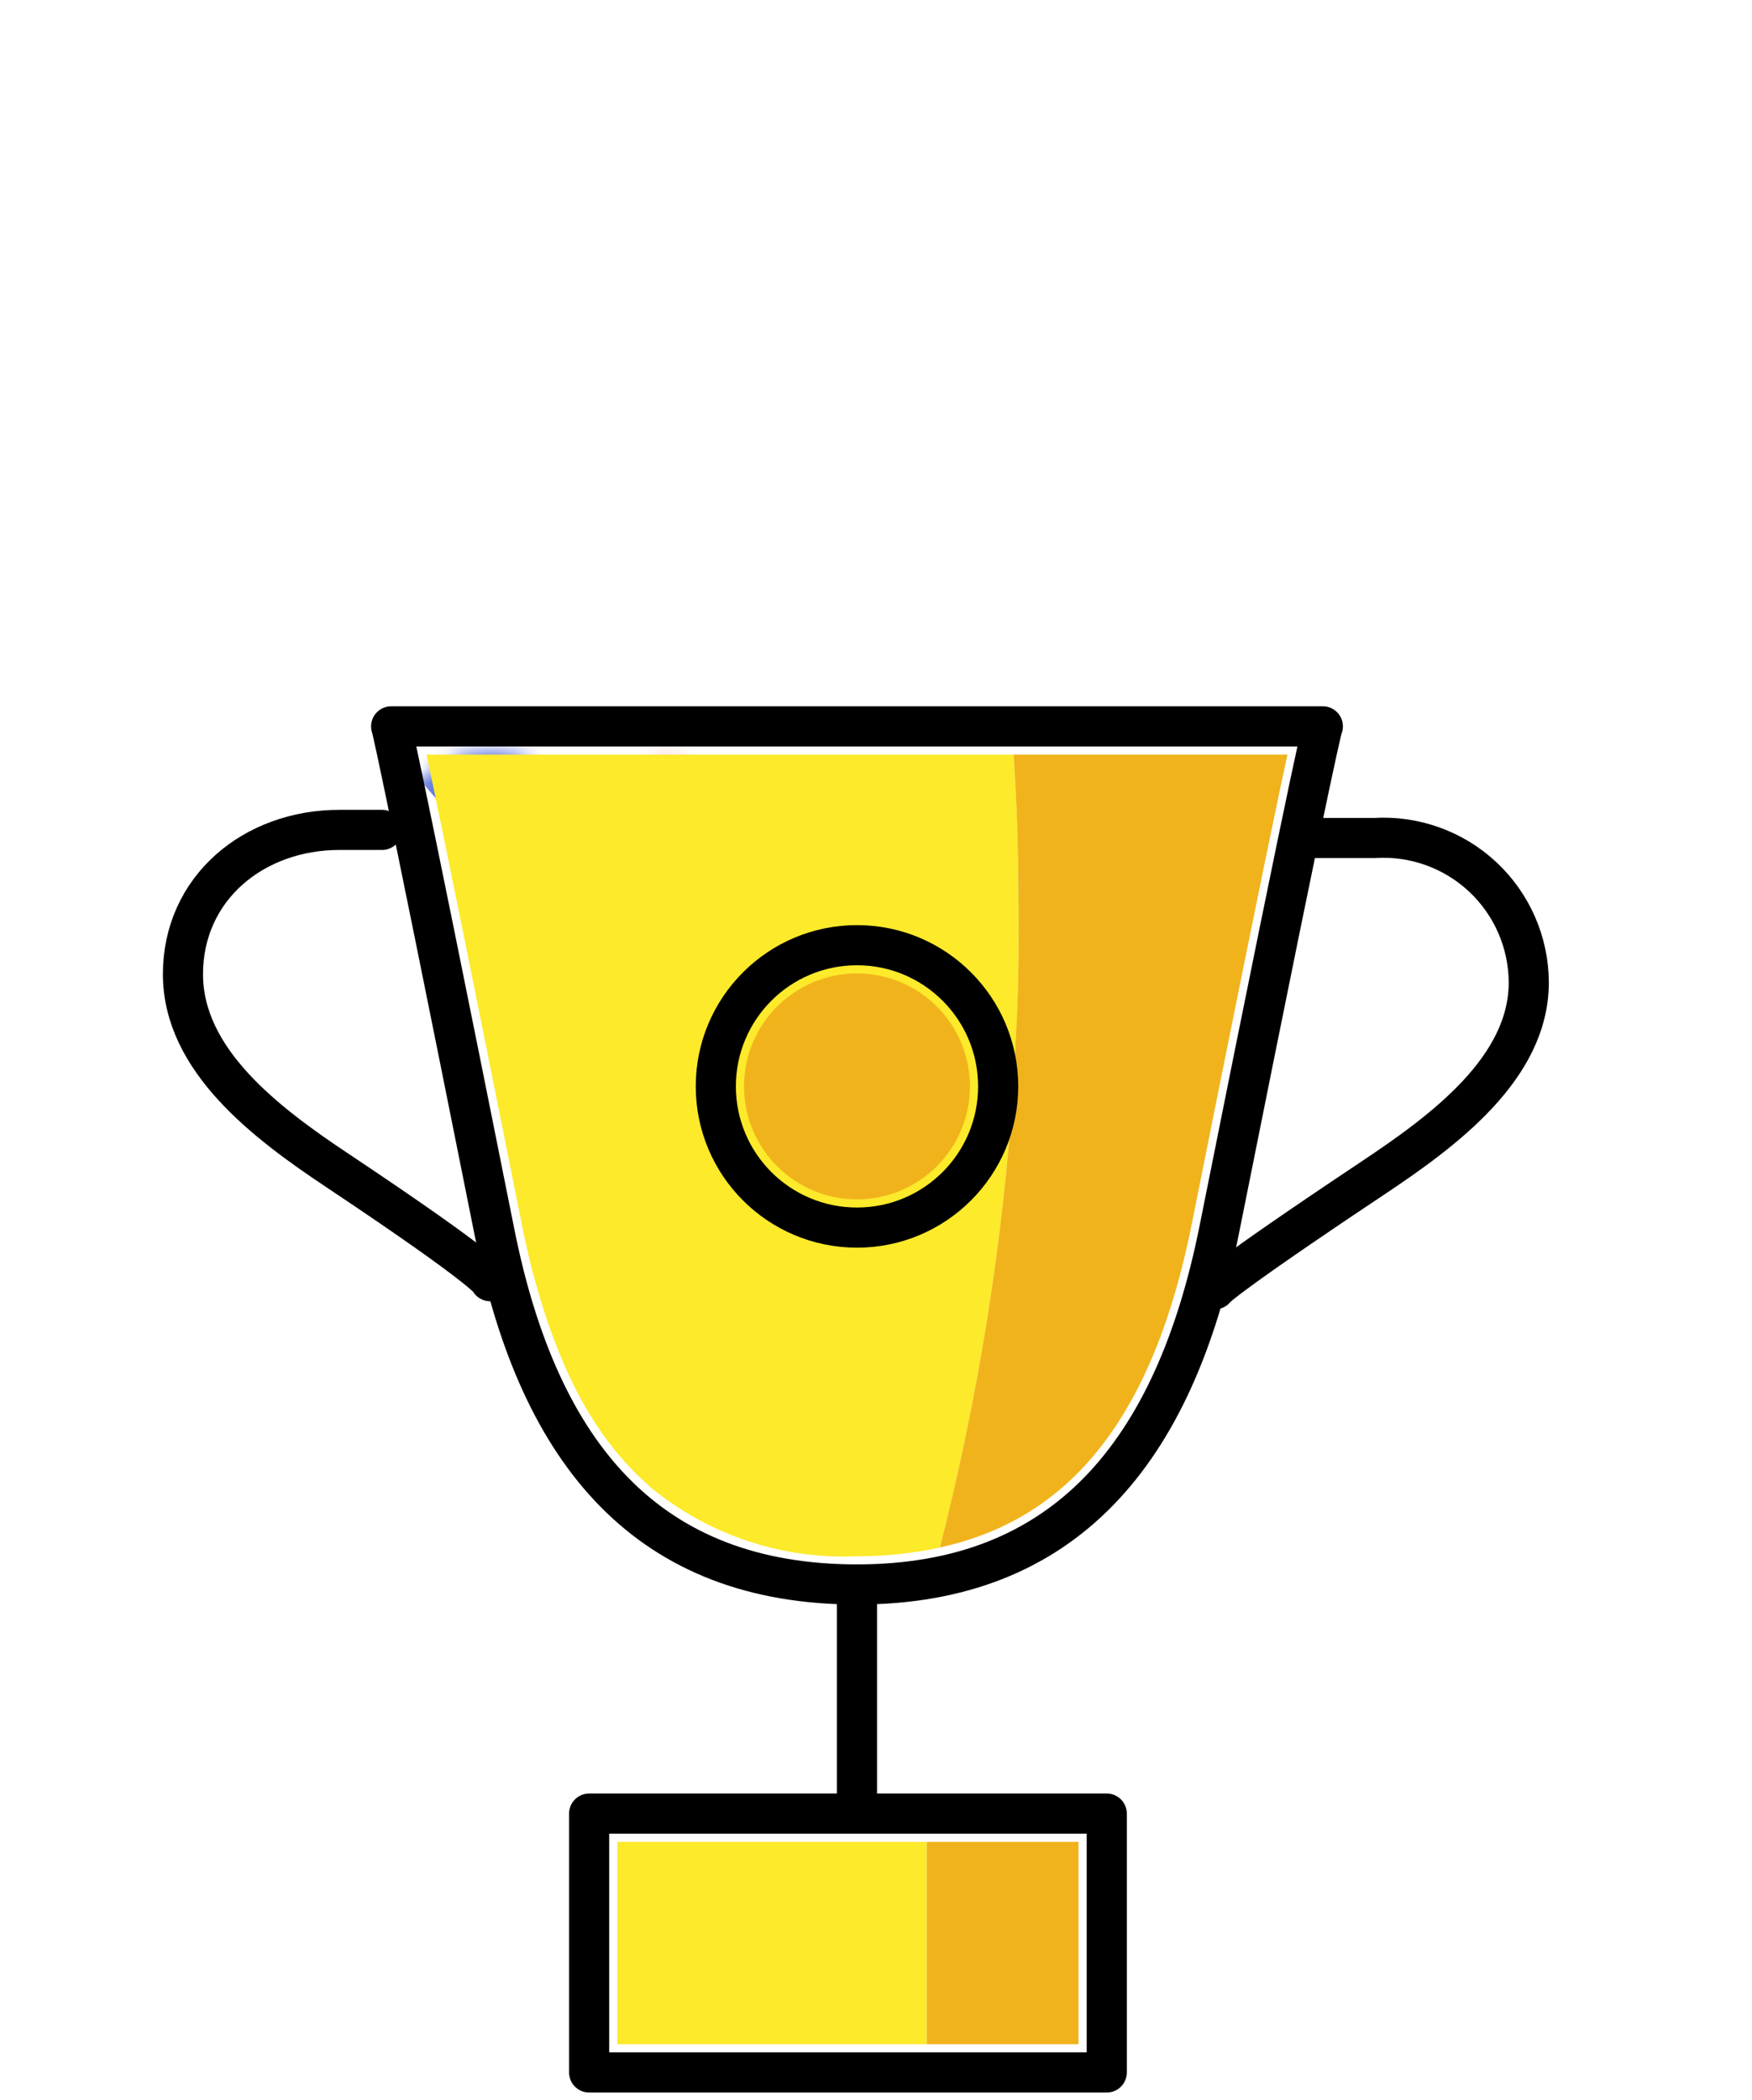 <svg width="131" height="157" viewBox="0 0 131 157" fill="none" xmlns="http://www.w3.org/2000/svg">
<mask id="mask0_4_7961" style="mask-type:alpha" maskUnits="userSpaceOnUse" x="55" y="79" width="16" height="16">
<circle cx="62.999" cy="87.005" r="5.5" stroke="#FF6A66" stroke-width="4"/>
</mask>
<g mask="url(#mask0_4_7961)">
<rect x="54.499" y="78.505" width="16" height="9" fill="#FF8986"/>
</g>
<mask id="mask1_4_7961" style="mask-type:alpha" maskUnits="userSpaceOnUse" x="42" y="56" width="16" height="16">
<circle cx="49.924" cy="64.276" r="5.5" transform="rotate(64.834 49.924 64.276)" stroke="#FF6A66" stroke-width="4"/>
</mask>
<g mask="url(#mask1_4_7961)">
<rect x="54.002" y="52.968" width="16" height="9" transform="rotate(64.834 54.002 52.968)" fill="#FF8986"/>
</g>
<mask id="mask2_4_7961" style="mask-type:alpha" maskUnits="userSpaceOnUse" x="56" y="58" width="16" height="16">
<circle cx="63.646" cy="66.162" r="5.5" transform="rotate(-173.545 63.646 66.162)" stroke="#FF6A66" stroke-width="4"/>
</mask>
<g mask="url(#mask2_4_7961)">
<rect x="71.136" y="75.564" width="16" height="9" transform="rotate(-173.545 71.136 75.564)" fill="#FF8986"/>
</g>
<mask id="mask3_4_7961" style="mask-type:alpha" maskUnits="userSpaceOnUse" x="61" y="58" width="16" height="16">
<circle cx="68.71" cy="66.162" r="5.5" transform="rotate(127.736 68.71 66.162)" stroke="#283FB1" stroke-width="4"/>
</mask>
<g mask="url(#mask3_4_7961)">
<rect x="80.635" y="64.642" width="16" height="9" transform="rotate(127.736 80.635 64.642)" fill="#6378DE"/>
</g>
<mask id="mask4_4_7961" style="mask-type:alpha" maskUnits="userSpaceOnUse" x="61" y="58" width="16" height="16">
<circle cx="68.71" cy="65.946" r="5.5" transform="rotate(102.421 68.71 65.946)" stroke="#283FB1" stroke-width="4"/>
</mask>
<g mask="url(#mask4_4_7961)">
<rect x="78.839" y="59.473" width="16" height="9" transform="rotate(102.421 78.839 59.473)" fill="#6378DE"/>
</g>
<mask id="mask5_4_7961" style="mask-type:alpha" maskUnits="userSpaceOnUse" x="29" y="56" width="16" height="16">
<circle cx="36.648" cy="63.681" r="5.5" transform="rotate(49.586 36.648 63.681)" stroke="#283FB1" stroke-width="4"/>
</mask>
<g mask="url(#mask5_4_7961)">
<rect x="37.609" y="51.698" width="16" height="9" transform="rotate(49.586 37.609 51.698)" fill="#6378DE"/>
</g>
<mask id="mask6_4_7961" style="mask-type:alpha" maskUnits="userSpaceOnUse" x="61" y="61" width="22" height="22">
<circle cx="71.673" cy="71.783" r="8.449" transform="rotate(-133.961 71.673 71.783)" stroke="#FF6A66" stroke-width="4"/>
</mask>
<g mask="url(#mask6_4_7961)">
<rect x="71.369" y="88.527" width="22.291" height="12.539" transform="rotate(-133.961 71.369 88.527)" fill="#FF8986"/>
</g>
<mask id="mask7_4_7961" style="mask-type:alpha" maskUnits="userSpaceOnUse" x="44" y="62" width="22" height="22">
<circle cx="55.042" cy="72.772" r="8.449" transform="rotate(-76.958 55.042 72.772)" stroke="#FF6A66" stroke-width="4"/>
</mask>
<g mask="url(#mask7_4_7961)">
<rect x="40.833" y="81.636" width="22.291" height="12.539" transform="rotate(-76.958 40.833 81.636)" fill="#FF8986"/>
</g>
<mask id="mask8_4_7961" style="mask-type:alpha" maskUnits="userSpaceOnUse" x="67" y="66" width="16" height="16">
<circle cx="75.377" cy="73.845" r="5.5" transform="rotate(47.206 75.377 73.845)" stroke="#283FB1" stroke-width="4"/>
</mask>
<g mask="url(#mask8_4_7961)">
<rect x="75.84" y="61.833" width="16" height="9" transform="rotate(47.206 75.84 61.833)" fill="#6378DE"/>
</g>
<mask id="mask9_4_7961" style="mask-type:alpha" maskUnits="userSpaceOnUse" x="58" y="89" width="10" height="11">
<circle cx="62.999" cy="94.505" r="2.855" transform="rotate(74.733 62.999 94.505)" stroke="#FF8986" stroke-width="4"/>
</mask>
<g mask="url(#mask9_4_7961)">
<rect x="66.858" y="87.748" width="10.358" height="5.826" transform="rotate(74.733 66.858 87.748)" fill="#FF8986"/>
</g>
<path d="M75.791 56.41H31.891C32.043 57.113 32.212 57.93 32.41 58.876C33.415 63.704 35.349 73.179 39.064 91.765C39.301 92.952 39.571 94.087 39.852 95.177C39.936 95.502 40.029 95.81 40.118 96.129C40.414 97.208 40.749 98.276 41.123 99.331C41.38 100.051 41.65 100.748 41.931 101.421L42.241 102.16C42.628 103.032 43.035 103.87 43.47 104.658L43.491 104.698C43.956 105.538 44.462 106.353 45.013 107.14L45.066 107.212C45.554 107.9 46.079 108.563 46.637 109.195L46.907 109.488C47.405 110.033 47.931 110.55 48.484 111.04C48.573 111.118 48.661 111.2 48.752 111.276C53.07 114.788 58.527 116.591 64.087 116.343C66.167 116.349 68.242 116.132 70.275 115.693C75.214 96.344 77.076 76.338 75.791 56.41Z" fill="#FCEA2B"/>
<path d="M75.791 56.41C77.075 76.336 75.215 96.34 70.276 115.686C80.211 113.518 86.27 105.696 89.112 91.493C92.188 76.12 94.413 65.159 95.728 58.916C95.939 57.954 96.108 57.124 96.266 56.41H75.791Z" fill="#F1B31C"/>
<path d="M54.333 137.692H46.163V152.823H69.294V137.692H54.333Z" fill="#FCEA2B"/>
<path d="M80.642 137.692H69.295V152.823H80.642V137.692Z" fill="#F1B31C"/>
<path d="M64.078 89.66C68.742 89.66 72.523 85.88 72.523 81.216C72.523 76.552 68.742 72.772 64.078 72.772C59.414 72.772 55.634 76.552 55.634 81.216C55.634 85.88 59.414 89.66 64.078 89.66Z" fill="#F1B31C"/>
<path d="M98.912 54.301C98.912 54.301 98.912 53.206 91.17 91.909C87.818 108.675 79.559 118.45 64.078 118.45C48.598 118.45 40.339 108.95 36.987 92.181C29.245 53.478 29.245 54.301 29.245 54.301H98.912V54.301Z" stroke="black" stroke-width="3" stroke-linecap="round" stroke-linejoin="round"/>
<path d="M36.649 95.778C36.649 95.778 36.818 95.227 25.206 87.486C19.867 83.933 13.68 79.253 13.68 72.829C13.68 66.404 18.957 62.041 25.375 62.041H28.567" stroke="black" stroke-width="3" stroke-linecap="round" stroke-linejoin="round"/>
<path d="M90.834 96.384C90.834 96.384 91.003 95.833 102.614 88.092C107.949 84.539 114.31 79.859 114.31 73.434C114.302 71.957 113.993 70.496 113.401 69.142C112.81 67.787 111.948 66.568 110.869 65.558C109.79 64.549 108.517 63.77 107.126 63.269C105.736 62.768 104.258 62.556 102.783 62.647H98.233" stroke="black" stroke-width="3" stroke-linecap="round" stroke-linejoin="round"/>
<path d="M44.051 135.579H82.754V154.932H44.051V135.579Z" stroke="black" stroke-width="3" stroke-linecap="round" stroke-linejoin="round"/>
<path d="M64.078 91.772C69.908 91.772 74.634 87.046 74.634 81.216C74.634 75.386 69.908 70.66 64.078 70.66C58.248 70.66 53.523 75.386 53.523 81.216C53.523 87.046 58.248 91.772 64.078 91.772Z" stroke="black" stroke-width="3" stroke-linecap="round" stroke-linejoin="round"/>
<path d="M64.078 135.579V118.45" stroke="black" stroke-width="3" stroke-linecap="round" stroke-linejoin="round"/>
</svg>
